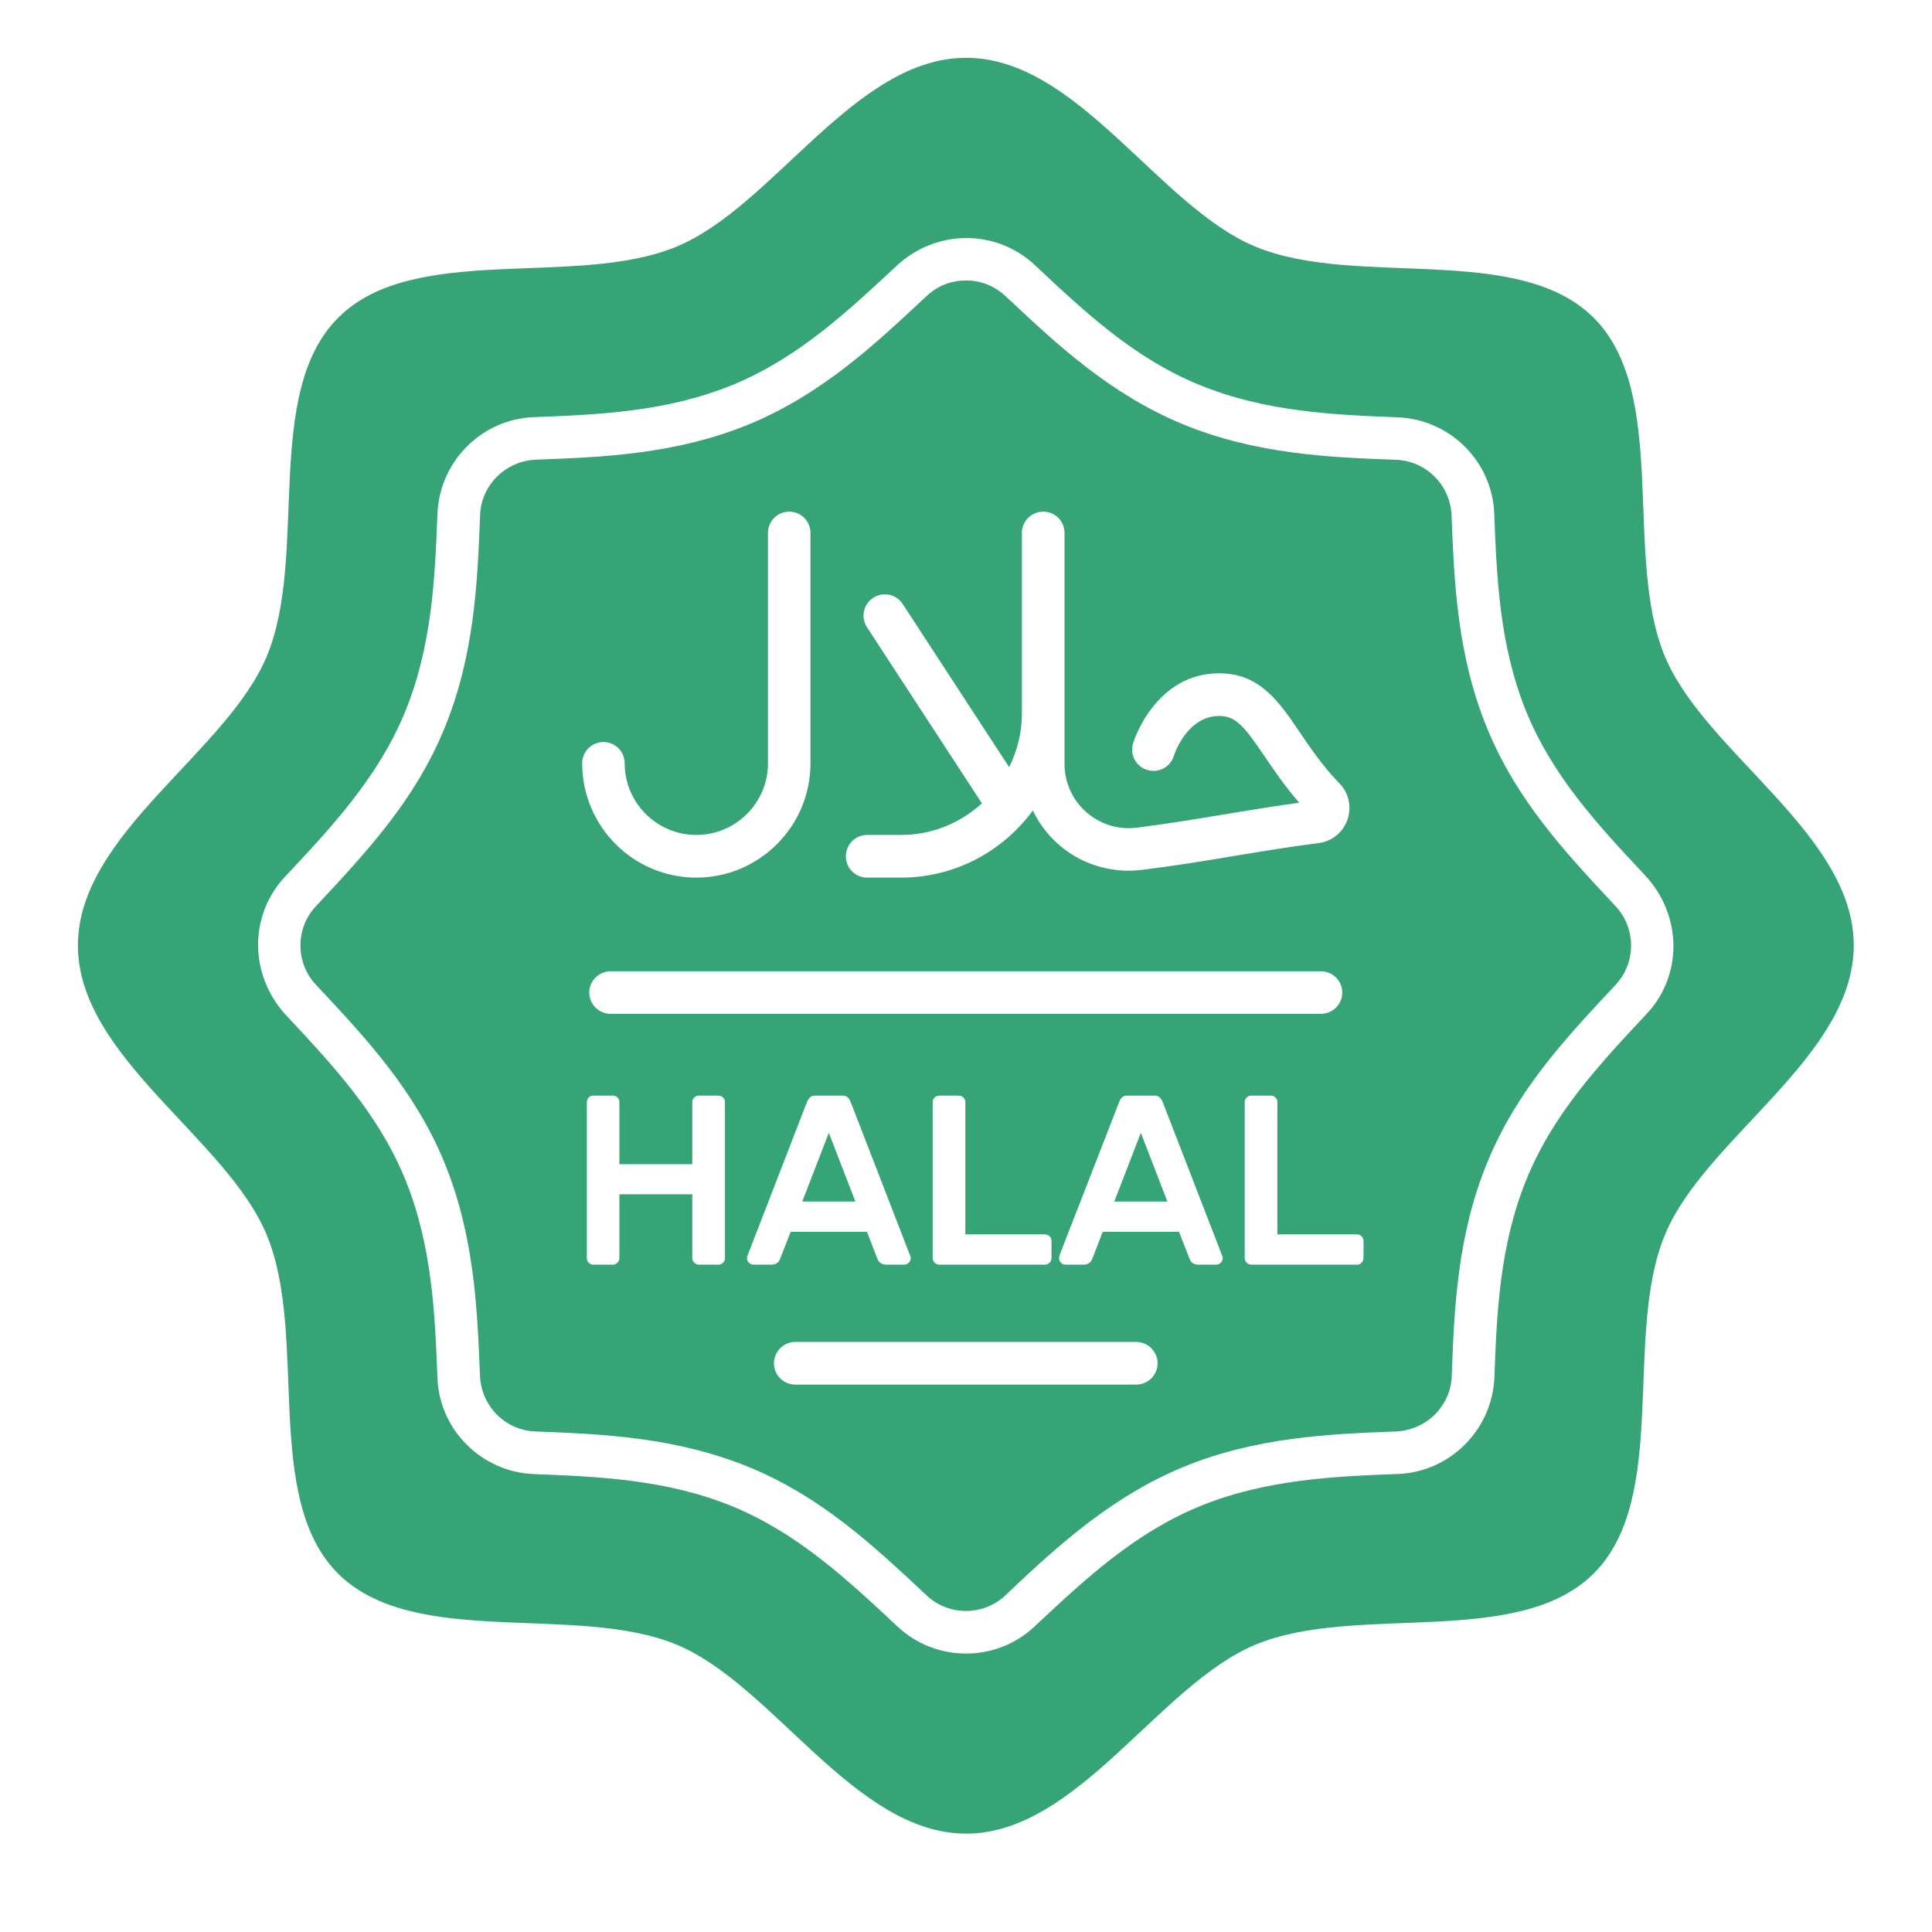 <svg width="12" height="12" viewBox="0 0 12 12" fill="none" xmlns="http://www.w3.org/2000/svg">
<path d="M5.148 7.036L4.983 7.463H5.313L5.148 7.036Z" fill="#37A477"/>
<path d="M6.921 7.463H7.251L7.086 7.036L6.921 7.463Z" fill="#37A477"/>
<path d="M9.24 4.531C9.05 4.073 9.032 3.611 9.016 3.203C9.009 3.014 8.859 2.864 8.674 2.856C8.263 2.841 7.801 2.823 7.342 2.633C6.895 2.447 6.564 2.138 6.272 1.864C6.255 1.853 6.171 1.742 6 1.742C5.829 1.742 5.746 1.852 5.728 1.864C5.435 2.138 5.105 2.447 4.658 2.633C4.199 2.823 3.737 2.84 3.329 2.855C3.14 2.863 2.989 3.013 2.982 3.198C2.966 3.61 2.948 4.072 2.758 4.53C2.575 4.971 2.283 5.286 1.962 5.629C1.834 5.765 1.834 5.98 1.962 6.116C2.281 6.456 2.575 6.774 2.758 7.215C2.947 7.673 2.965 8.135 2.981 8.542C2.988 8.734 3.139 8.884 3.324 8.891C3.736 8.907 4.198 8.925 4.658 9.115C5.101 9.299 5.417 9.592 5.756 9.91C5.893 10.038 6.107 10.038 6.244 9.91C6.586 9.582 6.923 9.289 7.342 9.115C7.801 8.924 8.263 8.907 8.67 8.891C8.86 8.883 9.01 8.733 9.017 8.548C9.032 8.136 9.05 7.673 9.24 7.215C9.423 6.773 9.714 6.459 10.035 6.117C10.163 5.98 10.163 5.765 10.034 5.628C9.717 5.289 9.423 4.972 9.24 4.531ZM5.386 5.186H5.597C5.791 5.186 5.965 5.111 6.099 4.99L5.385 3.896C5.345 3.835 5.362 3.753 5.424 3.713C5.485 3.673 5.567 3.69 5.607 3.752L6.268 4.765C6.317 4.665 6.347 4.555 6.347 4.436V3.31C6.347 3.237 6.407 3.178 6.48 3.178C6.553 3.178 6.612 3.237 6.612 3.31V4.436V4.746C6.612 4.985 6.822 5.17 7.06 5.141C7.258 5.116 7.444 5.085 7.624 5.055C7.776 5.03 7.921 5.006 8.07 4.986C7.98 4.883 7.912 4.782 7.855 4.698C7.729 4.512 7.676 4.447 7.573 4.447C7.37 4.447 7.291 4.692 7.291 4.695C7.269 4.765 7.195 4.804 7.125 4.782C7.055 4.761 7.016 4.686 7.038 4.616C7.043 4.599 7.177 4.182 7.573 4.182C7.826 4.182 7.947 4.361 8.074 4.55C8.14 4.647 8.215 4.758 8.318 4.864C8.446 4.995 8.37 5.215 8.187 5.237C8.013 5.259 7.845 5.287 7.668 5.316C7.485 5.347 7.296 5.378 7.092 5.403C6.825 5.436 6.547 5.306 6.415 5.034C6.231 5.286 5.933 5.451 5.597 5.451H5.386C5.313 5.451 5.254 5.392 5.254 5.319C5.254 5.245 5.313 5.186 5.386 5.186ZM6.491 7.667C6.513 7.667 6.531 7.685 6.531 7.708V7.814C6.531 7.836 6.513 7.855 6.491 7.855H5.834C5.812 7.855 5.793 7.836 5.793 7.814V6.845C5.793 6.823 5.812 6.805 5.834 6.805H5.955C5.977 6.805 5.996 6.823 5.996 6.845V7.667H6.491ZM3.793 6.297C3.72 6.297 3.66 6.238 3.66 6.165C3.66 6.092 3.72 6.033 3.793 6.033H8.204C8.278 6.033 8.337 6.092 8.337 6.165C8.337 6.238 8.278 6.297 8.204 6.297H3.793ZM3.748 4.609C3.821 4.609 3.88 4.668 3.88 4.741C3.88 4.987 4.08 5.186 4.325 5.186C4.57 5.186 4.77 4.987 4.77 4.741V3.31C4.77 3.237 4.829 3.178 4.902 3.178C4.975 3.178 5.034 3.237 5.034 3.31V4.741C5.034 5.133 4.716 5.451 4.325 5.451C3.934 5.451 3.616 5.133 3.616 4.741C3.616 4.668 3.675 4.609 3.748 4.609ZM4.503 7.814C4.503 7.836 4.485 7.855 4.462 7.855H4.341C4.319 7.855 4.3 7.836 4.3 7.814V7.418H3.847V7.814C3.847 7.836 3.829 7.855 3.807 7.855H3.685C3.664 7.855 3.645 7.839 3.645 7.814V6.845C3.645 6.823 3.663 6.805 3.685 6.805H3.807C3.829 6.805 3.847 6.823 3.847 6.845V7.231H4.3V6.845C4.3 6.823 4.319 6.805 4.341 6.805H4.462C4.485 6.805 4.503 6.823 4.503 6.845V7.814ZM4.68 7.855C4.652 7.855 4.633 7.826 4.641 7.804L5.008 6.856C5.024 6.812 5.041 6.805 5.065 6.805H5.23C5.255 6.805 5.272 6.812 5.288 6.856L5.655 7.804C5.663 7.825 5.644 7.855 5.616 7.855H5.508C5.481 7.855 5.461 7.847 5.449 7.817L5.385 7.651H4.911L4.846 7.817C4.835 7.847 4.815 7.855 4.788 7.855H4.68ZM7.057 8.6H4.94C4.867 8.6 4.807 8.541 4.807 8.468C4.807 8.395 4.867 8.335 4.94 8.335H7.057C7.13 8.335 7.19 8.395 7.19 8.468C7.19 8.541 7.13 8.6 7.057 8.6ZM7.554 7.855H7.446C7.419 7.855 7.399 7.847 7.388 7.817L7.323 7.651H6.849L6.785 7.817C6.773 7.847 6.753 7.855 6.726 7.855H6.618C6.596 7.855 6.578 7.836 6.578 7.814C6.578 7.796 6.573 7.821 6.947 6.856C6.962 6.812 6.979 6.805 7.004 6.805H7.169C7.193 6.805 7.21 6.812 7.226 6.856L7.593 7.804C7.601 7.825 7.582 7.855 7.554 7.855ZM8.469 7.814C8.469 7.836 8.451 7.855 8.429 7.855H7.772C7.75 7.855 7.731 7.836 7.731 7.814V6.845C7.731 6.823 7.75 6.805 7.772 6.805H7.893C7.915 6.805 7.934 6.823 7.934 6.845V7.667H8.429C8.451 7.667 8.469 7.685 8.469 7.708L8.469 7.814Z" fill="#37A477"/>
<path d="M10.34 4.075C10.082 3.451 10.369 2.444 9.899 1.974C9.428 1.504 8.422 1.791 7.798 1.532C7.196 1.283 6.693 0.359 6.001 0.359C5.308 0.359 4.804 1.283 4.202 1.532C3.578 1.791 2.571 1.503 2.101 1.973C1.63 2.443 1.917 3.45 1.658 4.074C1.408 4.676 0.484 5.18 0.484 5.872C0.484 6.565 1.408 7.069 1.657 7.671C1.916 8.296 1.629 9.303 2.099 9.773C2.57 10.244 3.577 9.957 4.202 10.215C4.804 10.465 5.308 11.389 6.001 11.389C6.693 11.389 7.197 10.465 7.799 10.215C8.422 9.956 9.43 10.243 9.9 9.772C10.37 9.302 10.082 8.295 10.341 7.67C10.59 7.068 11.514 6.564 11.514 5.872C11.514 5.18 10.59 4.677 10.34 4.075ZM10.228 6.297C9.935 6.61 9.651 6.914 9.485 7.316C9.313 7.731 9.296 8.168 9.282 8.554C9.269 8.88 9.007 9.142 8.685 9.155C8.295 9.17 7.858 9.187 7.444 9.359C7.046 9.524 6.745 9.804 6.438 10.091C6.438 10.091 6.425 10.103 6.425 10.103C6.188 10.326 5.814 10.327 5.575 10.103C5.263 9.811 4.957 9.526 4.556 9.359C4.141 9.187 3.704 9.171 3.319 9.156C2.991 9.144 2.729 8.881 2.717 8.559C2.702 8.167 2.685 7.731 2.513 7.316C2.349 6.919 2.07 6.619 1.78 6.309C1.546 6.059 1.546 5.686 1.769 5.447C2.06 5.137 2.346 4.831 2.513 4.429C2.685 4.015 2.702 3.578 2.717 3.192C2.73 2.865 2.992 2.604 3.314 2.591C3.705 2.576 4.142 2.56 4.557 2.388C4.957 2.222 5.26 1.939 5.568 1.652C5.814 1.422 6.187 1.422 6.426 1.645C6.737 1.937 7.041 2.222 7.443 2.388C7.858 2.56 8.295 2.577 8.68 2.592C9.006 2.604 9.268 2.866 9.281 3.188C9.296 3.578 9.312 4.015 9.484 4.43C9.649 4.827 9.927 5.127 10.217 5.436C10.451 5.686 10.451 6.059 10.228 6.297Z" fill="#37A477"/>
</svg>
